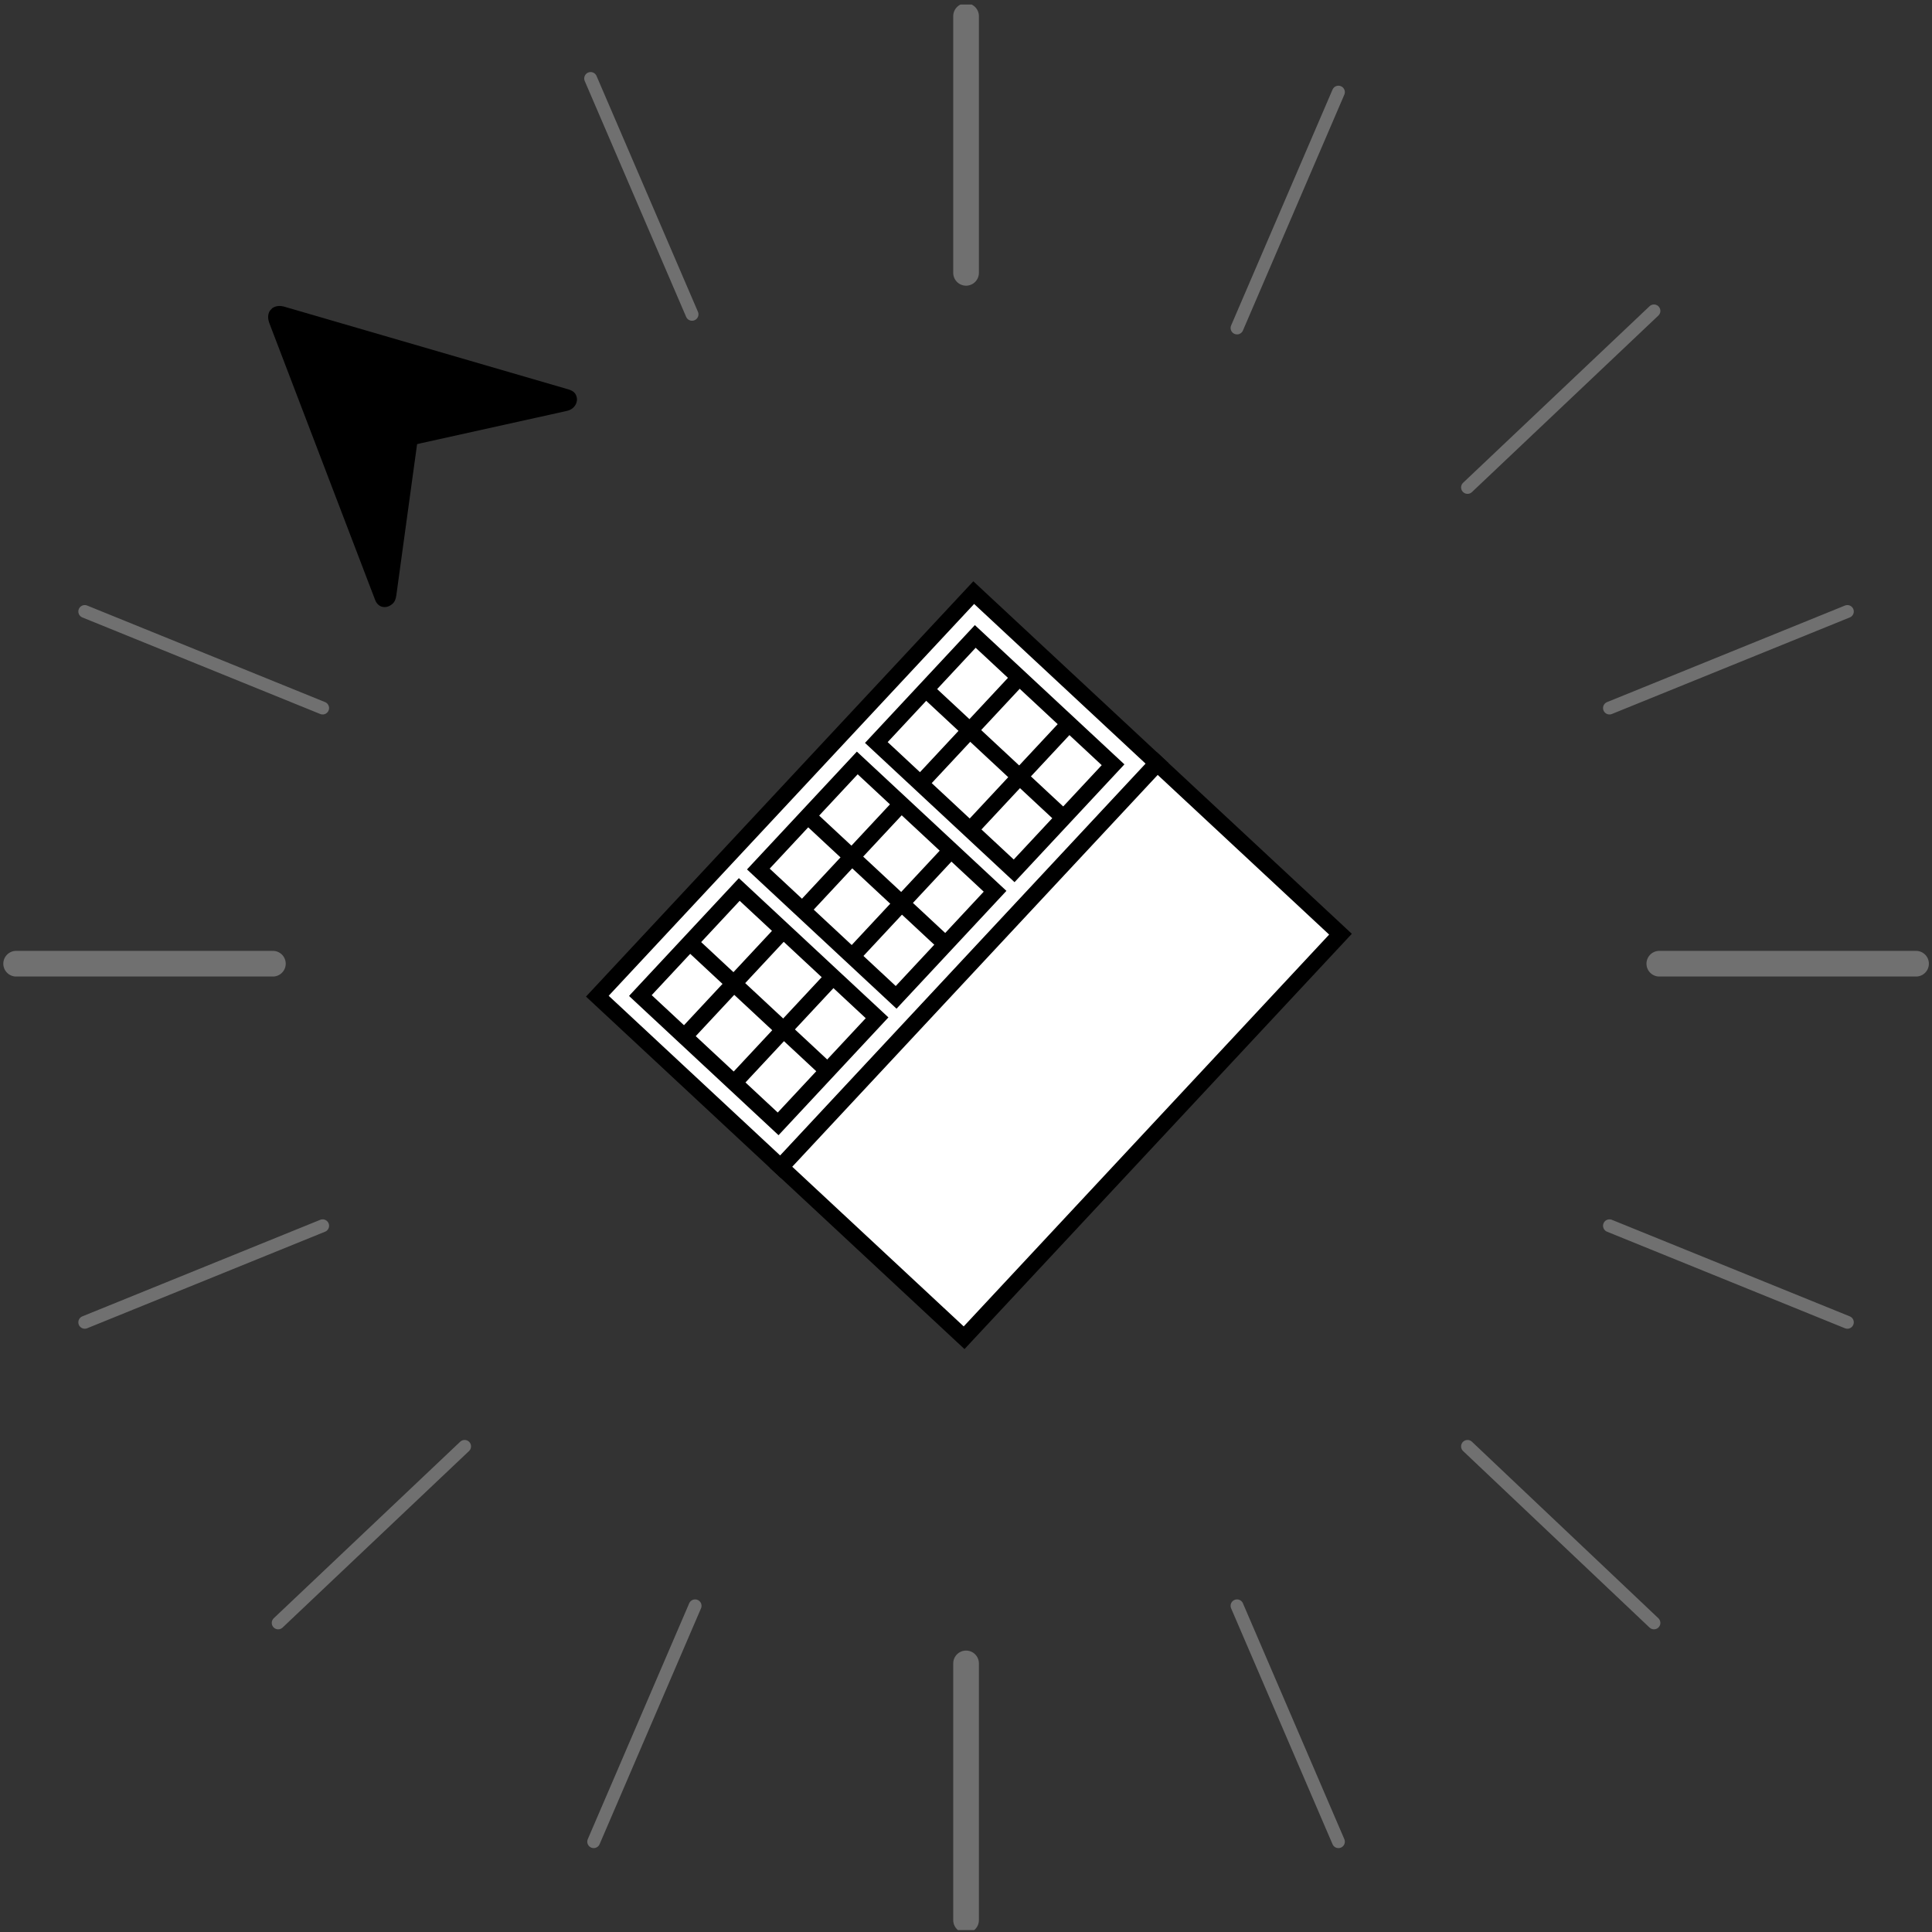 <svg width="301" height="301" viewBox="0 0 301 301" fill="none" xmlns="http://www.w3.org/2000/svg">
<rect x="0" y="0" width="301" height="301" fill="#333333" stroke="none"/>
<g clip-path="url(#clip0_138_243)">
<path d="M150.51 2.509V42.509" stroke="#707070" stroke-width="4" stroke-linecap="round"/>
<path d="M150.51 259.153L150.51 299.153" stroke="#707070" stroke-width="4" stroke-linecap="round"/>
<path d="M258.515 150.141L298.515 150.141" stroke="#707070" stroke-width="4" stroke-linecap="round"/>
<path d="M2.515 150.141L42.515 150.141" stroke="#707070" stroke-width="4" stroke-linecap="round"/>
<path d="M13.205 95.269L50.269 110.312" stroke="#707070" stroke-width="2" stroke-linecap="round"/>
<path d="M257.681 48.438L228.635 75.94" stroke="#707070" stroke-width="2" stroke-linecap="round"/>
<path d="M208.524 14.352L192.725 51.1" stroke="#707070" stroke-width="2" stroke-linecap="round"/>
<path d="M287.815 95.269L250.751 110.312" stroke="#707070" stroke-width="2" stroke-linecap="round"/>
<path d="M13.205 206.012L50.269 190.97" stroke="#707070" stroke-width="2" stroke-linecap="round"/>
<path d="M43.339 252.843L72.385 225.342" stroke="#707070" stroke-width="2" stroke-linecap="round"/>
<path d="M92.496 286.929L108.295 250.182" stroke="#707070" stroke-width="2" stroke-linecap="round"/>
<path d="M257.681 252.843L228.635 225.342" stroke="#707070" stroke-width="2" stroke-linecap="round"/>
<path d="M208.524 286.929L192.725 250.182" stroke="#707070" stroke-width="2" stroke-linecap="round"/>
<path d="M287.815 206.012L250.751 190.97" stroke="#707070" stroke-width="2" stroke-linecap="round"/>
<path d="M42.417 48.009C43.059 47.587 43.696 47.606 44.373 47.804C59.083 52.095 73.796 56.377 88.513 60.651C89.012 60.796 89.452 61.004 89.705 61.484C90.231 62.481 89.594 63.72 88.381 64C86.687 64.393 84.988 64.757 83.291 65.132L65.496 69.073C65.334 69.108 65.171 69.153 64.981 69.199C64.742 70.945 64.503 72.683 64.264 74.413C63.425 80.522 62.587 86.63 61.748 92.739C61.675 93.286 61.52 93.781 61.072 94.141C60.095 94.926 58.899 94.642 58.456 93.498C57.318 90.551 56.197 87.595 55.07 84.645C50.713 73.24 46.355 61.836 41.997 50.433C41.741 49.764 41.645 49.117 42.032 48.426L42.417 48.009Z" fill="black"/>
<path d="M180.245 118.909L121.604 181.782L93.063 155.202L151.704 92.328L180.245 118.909Z" fill="white" stroke="black" stroke-width="2.5"/>
<path d="M208.844 145.544L150.204 208.417L121.663 181.837L180.304 118.963L208.844 145.544Z" fill="white" stroke="black" stroke-width="2.5"/>
<path d="M136.645 158.57L121.232 175.095L99.765 155.102L115.177 138.577L136.645 158.57Z" fill="white" stroke="black" stroke-width="2.5"/>
<path d="M114.857 168.187L129.433 152.56" stroke="black" stroke-width="2.5"/>
<path d="M107.109 160.972L121.684 145.344" stroke="black" stroke-width="2.5"/>
<path d="M128.455 166.382L107.04 146.438" stroke="black" stroke-width="2.5"/>
<path d="M155.029 138.859L139.616 155.385L118.148 135.392L133.561 118.866L155.029 138.859Z" fill="white" stroke="black" stroke-width="2.5"/>
<path d="M133.241 148.477L147.816 132.849" stroke="black" stroke-width="2.5"/>
<path d="M125.492 141.261L140.067 125.634" stroke="black" stroke-width="2.5"/>
<path d="M146.838 146.671L125.423 126.728" stroke="black" stroke-width="2.5"/>
<path d="M173.412 119.149L157.999 135.675L136.531 115.681L151.944 99.156L173.412 119.149Z" fill="white" stroke="black" stroke-width="2.5"/>
<path d="M151.624 128.767L166.199 113.139" stroke="black" stroke-width="2.5"/>
<path d="M143.875 121.55L158.451 105.923" stroke="black" stroke-width="2.5"/>
<path d="M165.221 126.96L143.806 107.016" stroke="black" stroke-width="2.5"/>
</g>
<path d="M92.019 12.225L107.818 48.972" stroke="#707070" stroke-width="2" stroke-linecap="round"/>
<defs>
<clipPath id="clip0_138_243">
<rect width="300" height="300" fill="white" transform="translate(0.515 0.703)"/>
</clipPath>
</defs>
</svg>
